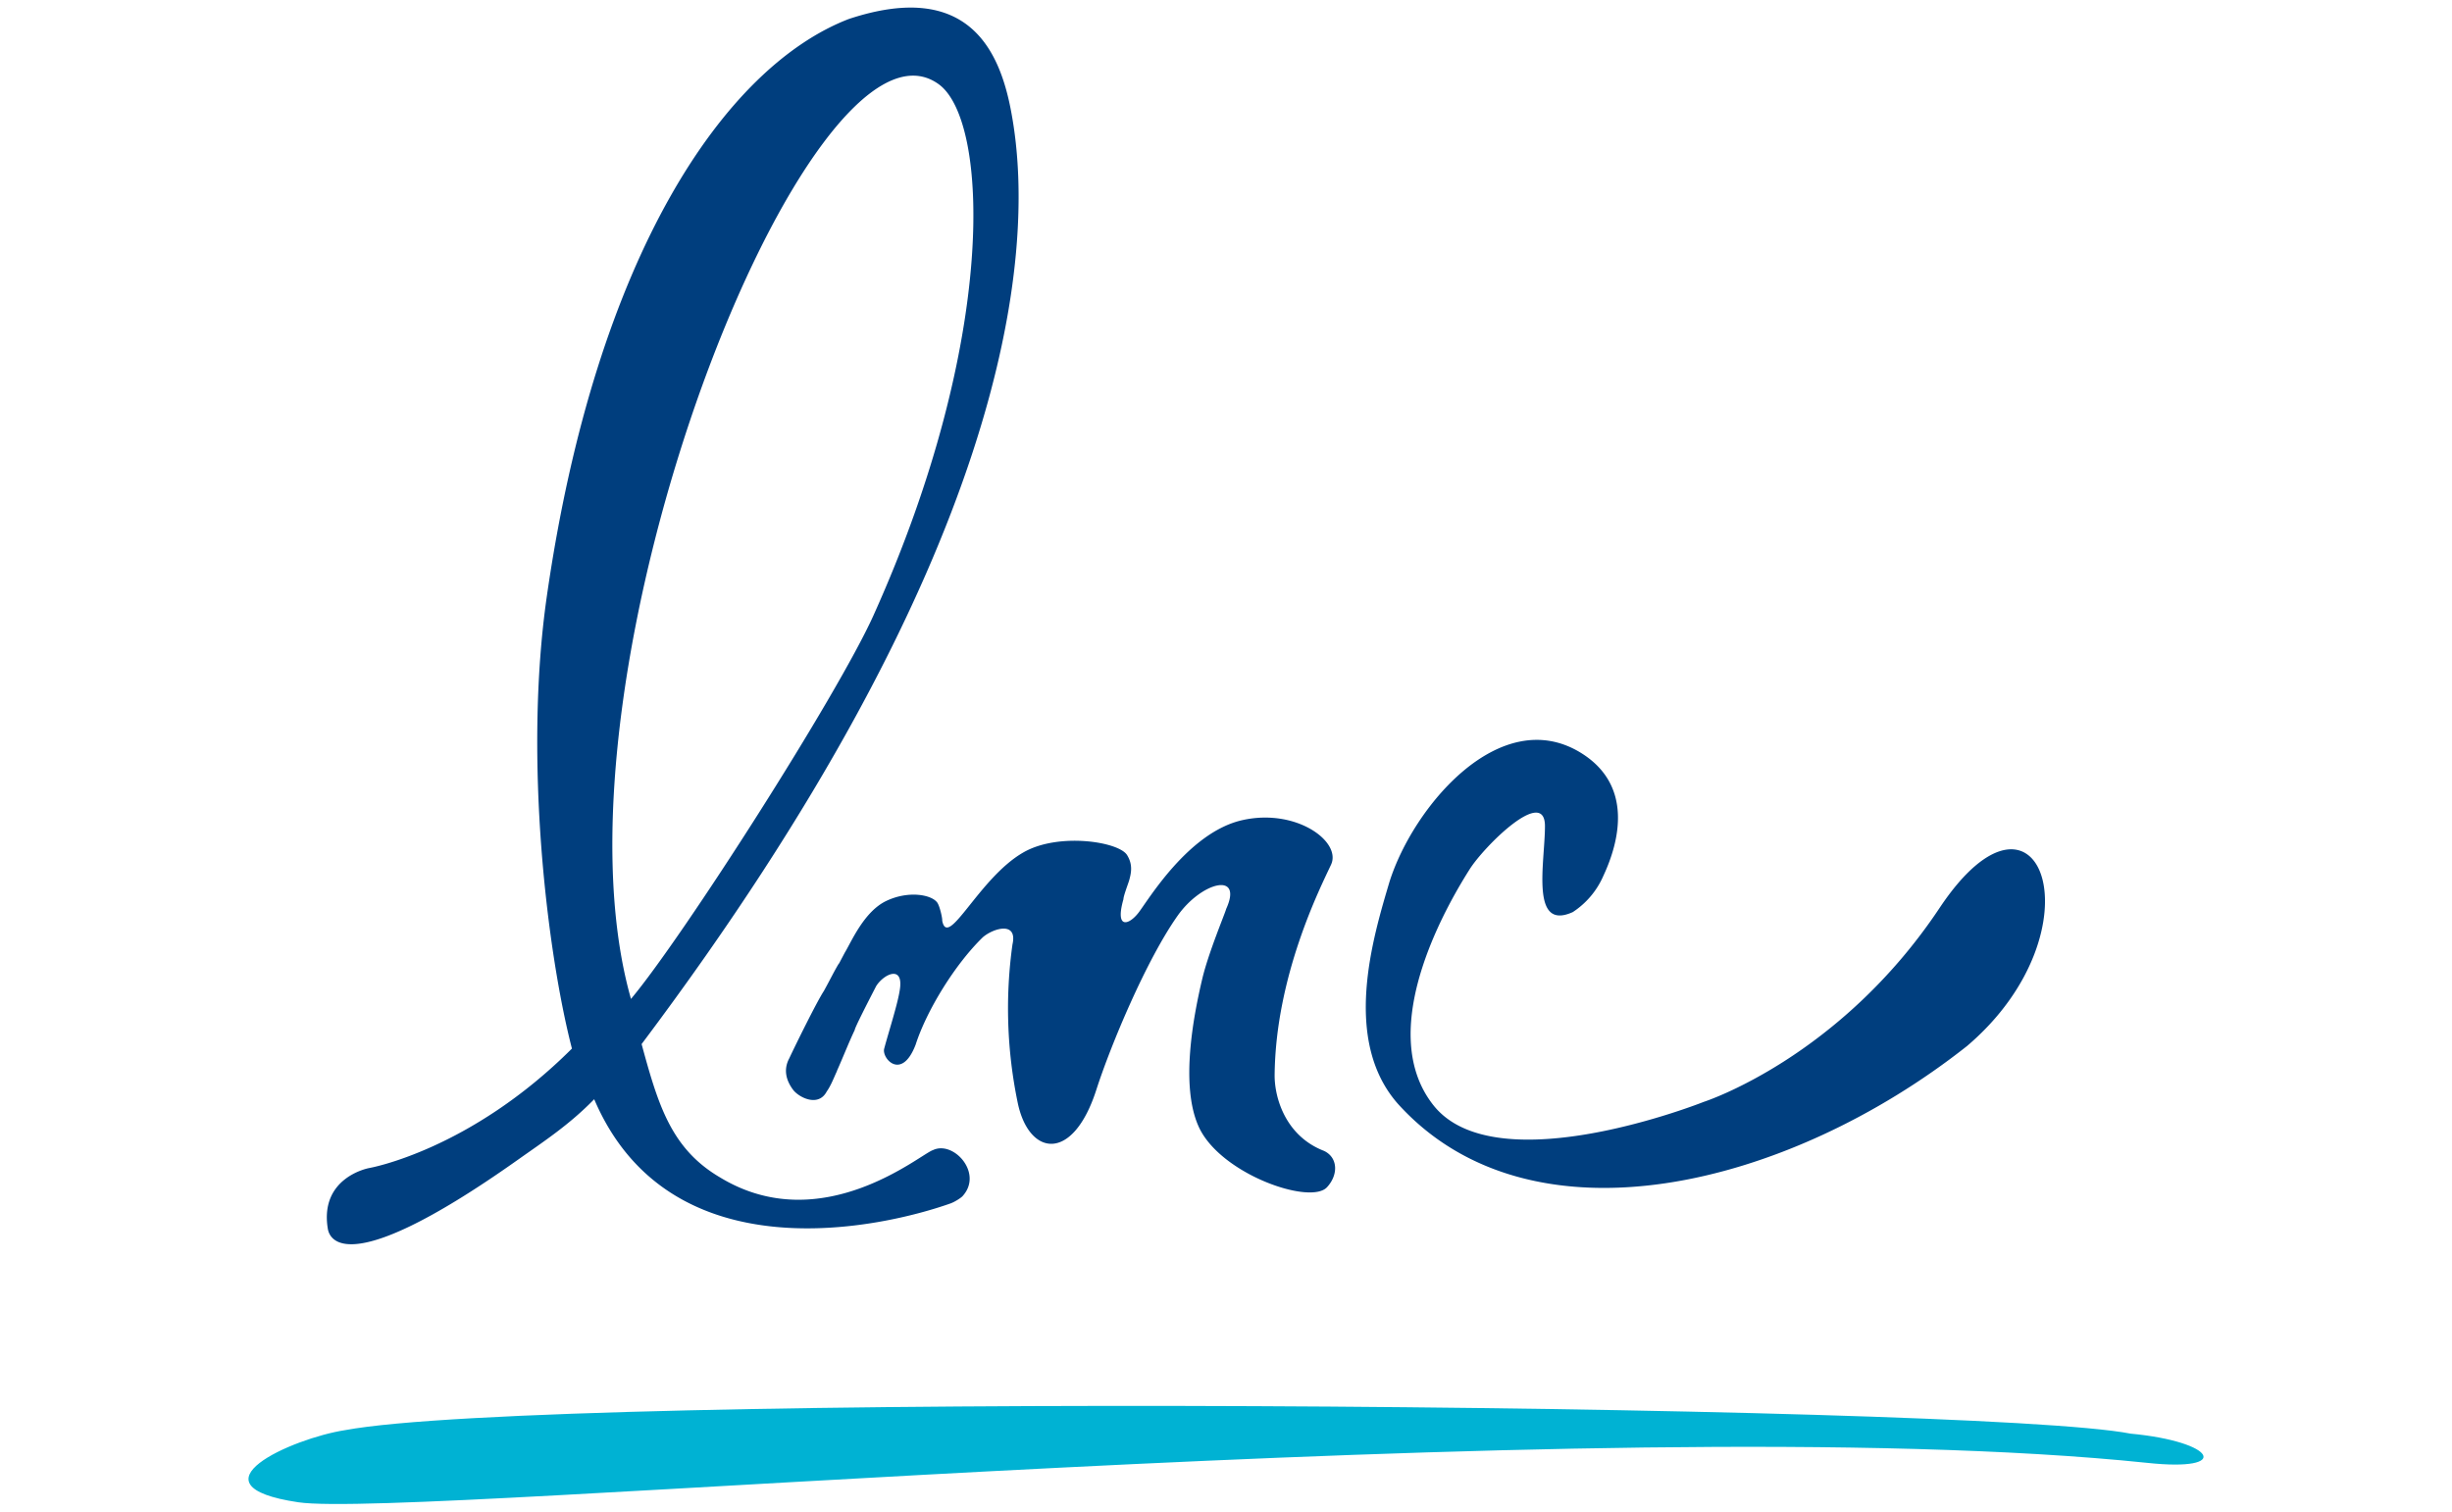 <svg xmlns="http://www.w3.org/2000/svg" viewBox="0 0 1200 740">
  <path fill="#00b2d3" d="M168.8 700.1c-25.8 4-78 27.1-22.8 35.3 55.4 8.2 638.6-47 904.8-19.3 42 4.5 33.5-10.4-8.1-14.3-76.4-15-774.5-20.3-873.9-1.7"/>
  <path fill="#003e7e" d="M648 563.4c-18.7-7.2-24.2-25.7-24.2-36.9.4-48.8 22.4-92 27.6-103.2 5.3-11.3-17.1-27.8-43.5-21.8s-46.1 39.4-50.8 45.4c-4.7 6-11.5 8.1-7.3-6.7 0-1.6 2.4-7.8 2.8-9.2 1-3.6 1.9-7.7-1-12.4-4-6.6-33.7-11.2-50.8-1.3-21.8 12.5-37 47.8-39.7 33.3.2-.6-1-6.5-2.3-8.6-2.6-4-14-6.2-25-1s-17.2 20.2-20.4 25.4l-2.8 5.3h-.1c-2.3 3.8-4 7.4-7.3 13.4-3.5 5.3-14.6 27.9-16.9 32.9-3 5.5-1.6 10.8 1.7 15.3 2.6 3.7 12.4 9 16.6 1 2-2.8 3.4-6.5 5-10l-.3 1 .3-1.1c3-6.7 5.7-13.7 8.7-20 0-1 5.4-11.6 10.5-21.5 3.8-6 13.7-10.6 11.5 2.2-1.1 7-5.3 19.9-7.6 28.5-1.2 4.8 8.6 15.8 15.4-2 5.4-16.8 19.3-39.4 32.9-52.6 5.1-4.4 17.1-8 14.5 3.5a227 227 0 0 0 2.5 77.2c5.3 26.4 27 30.1 38.6-6.2 6.9-21.4 24.2-63 39.7-85 11.6-16.5 32.2-21.9 23.8-3.4-.5 2.1-8.7 21.5-11.7 34.2-4.6 19.4-10.6 52.1-2 71.9 10 23.4 54.7 39.1 63 30.2 5.6-6 5.5-14.5-1.4-17.8M308.8 489c-45-158.6 88-493.5 150.7-447.7 24.4 17.9 29 124.4-32 259.9C409.7 340.7 334 459 308.8 489m147.8 74c-5.8 1.7-54.3 43.5-104 13.5-24-14-30.4-35.2-38.6-65.4C491 275.4 508.3 127.3 495 55.4c-5.4-29.7-20.4-65.7-79.6-46.1C355 32.6 291.7 124.3 267.6 292c-11.5 80.3.4 175.2 12.3 221.3-50.1 50-99.3 58.5-99.3 58.5s-24.2 4.4-20.2 29.5c.3 1.3 2.5 30.6 93.1-33.6 12.7-9 25-17 37.3-29.6 37.2 87.2 142 62.5 174.4 51 2-.7 5.3-2.8 6-3.7 10-11.2-4.6-27.2-14.6-22.4m492.6-118.5c-49 73.6-115.4 94.9-115.4 94.9s-100.9 40.2-132 2c-31-38.4 10-104 17.4-115.8 7.1-11.3 36.9-40.9 36.9-21.2 0 17.7-7.4 51.6 13.6 42.1a40.4 40.4 0 0 0 15-17.8c7.7-16.5 15-44.4-11.4-60.4-39.3-23.7-81.7 26.6-93.3 63.4-8.1 27.3-23.3 77.3 4 108.5 65.2 72.4 191 41.1 278.6-28.1 66.6-56.6 35.7-141.3-13.4-67.6"/>
</svg>
